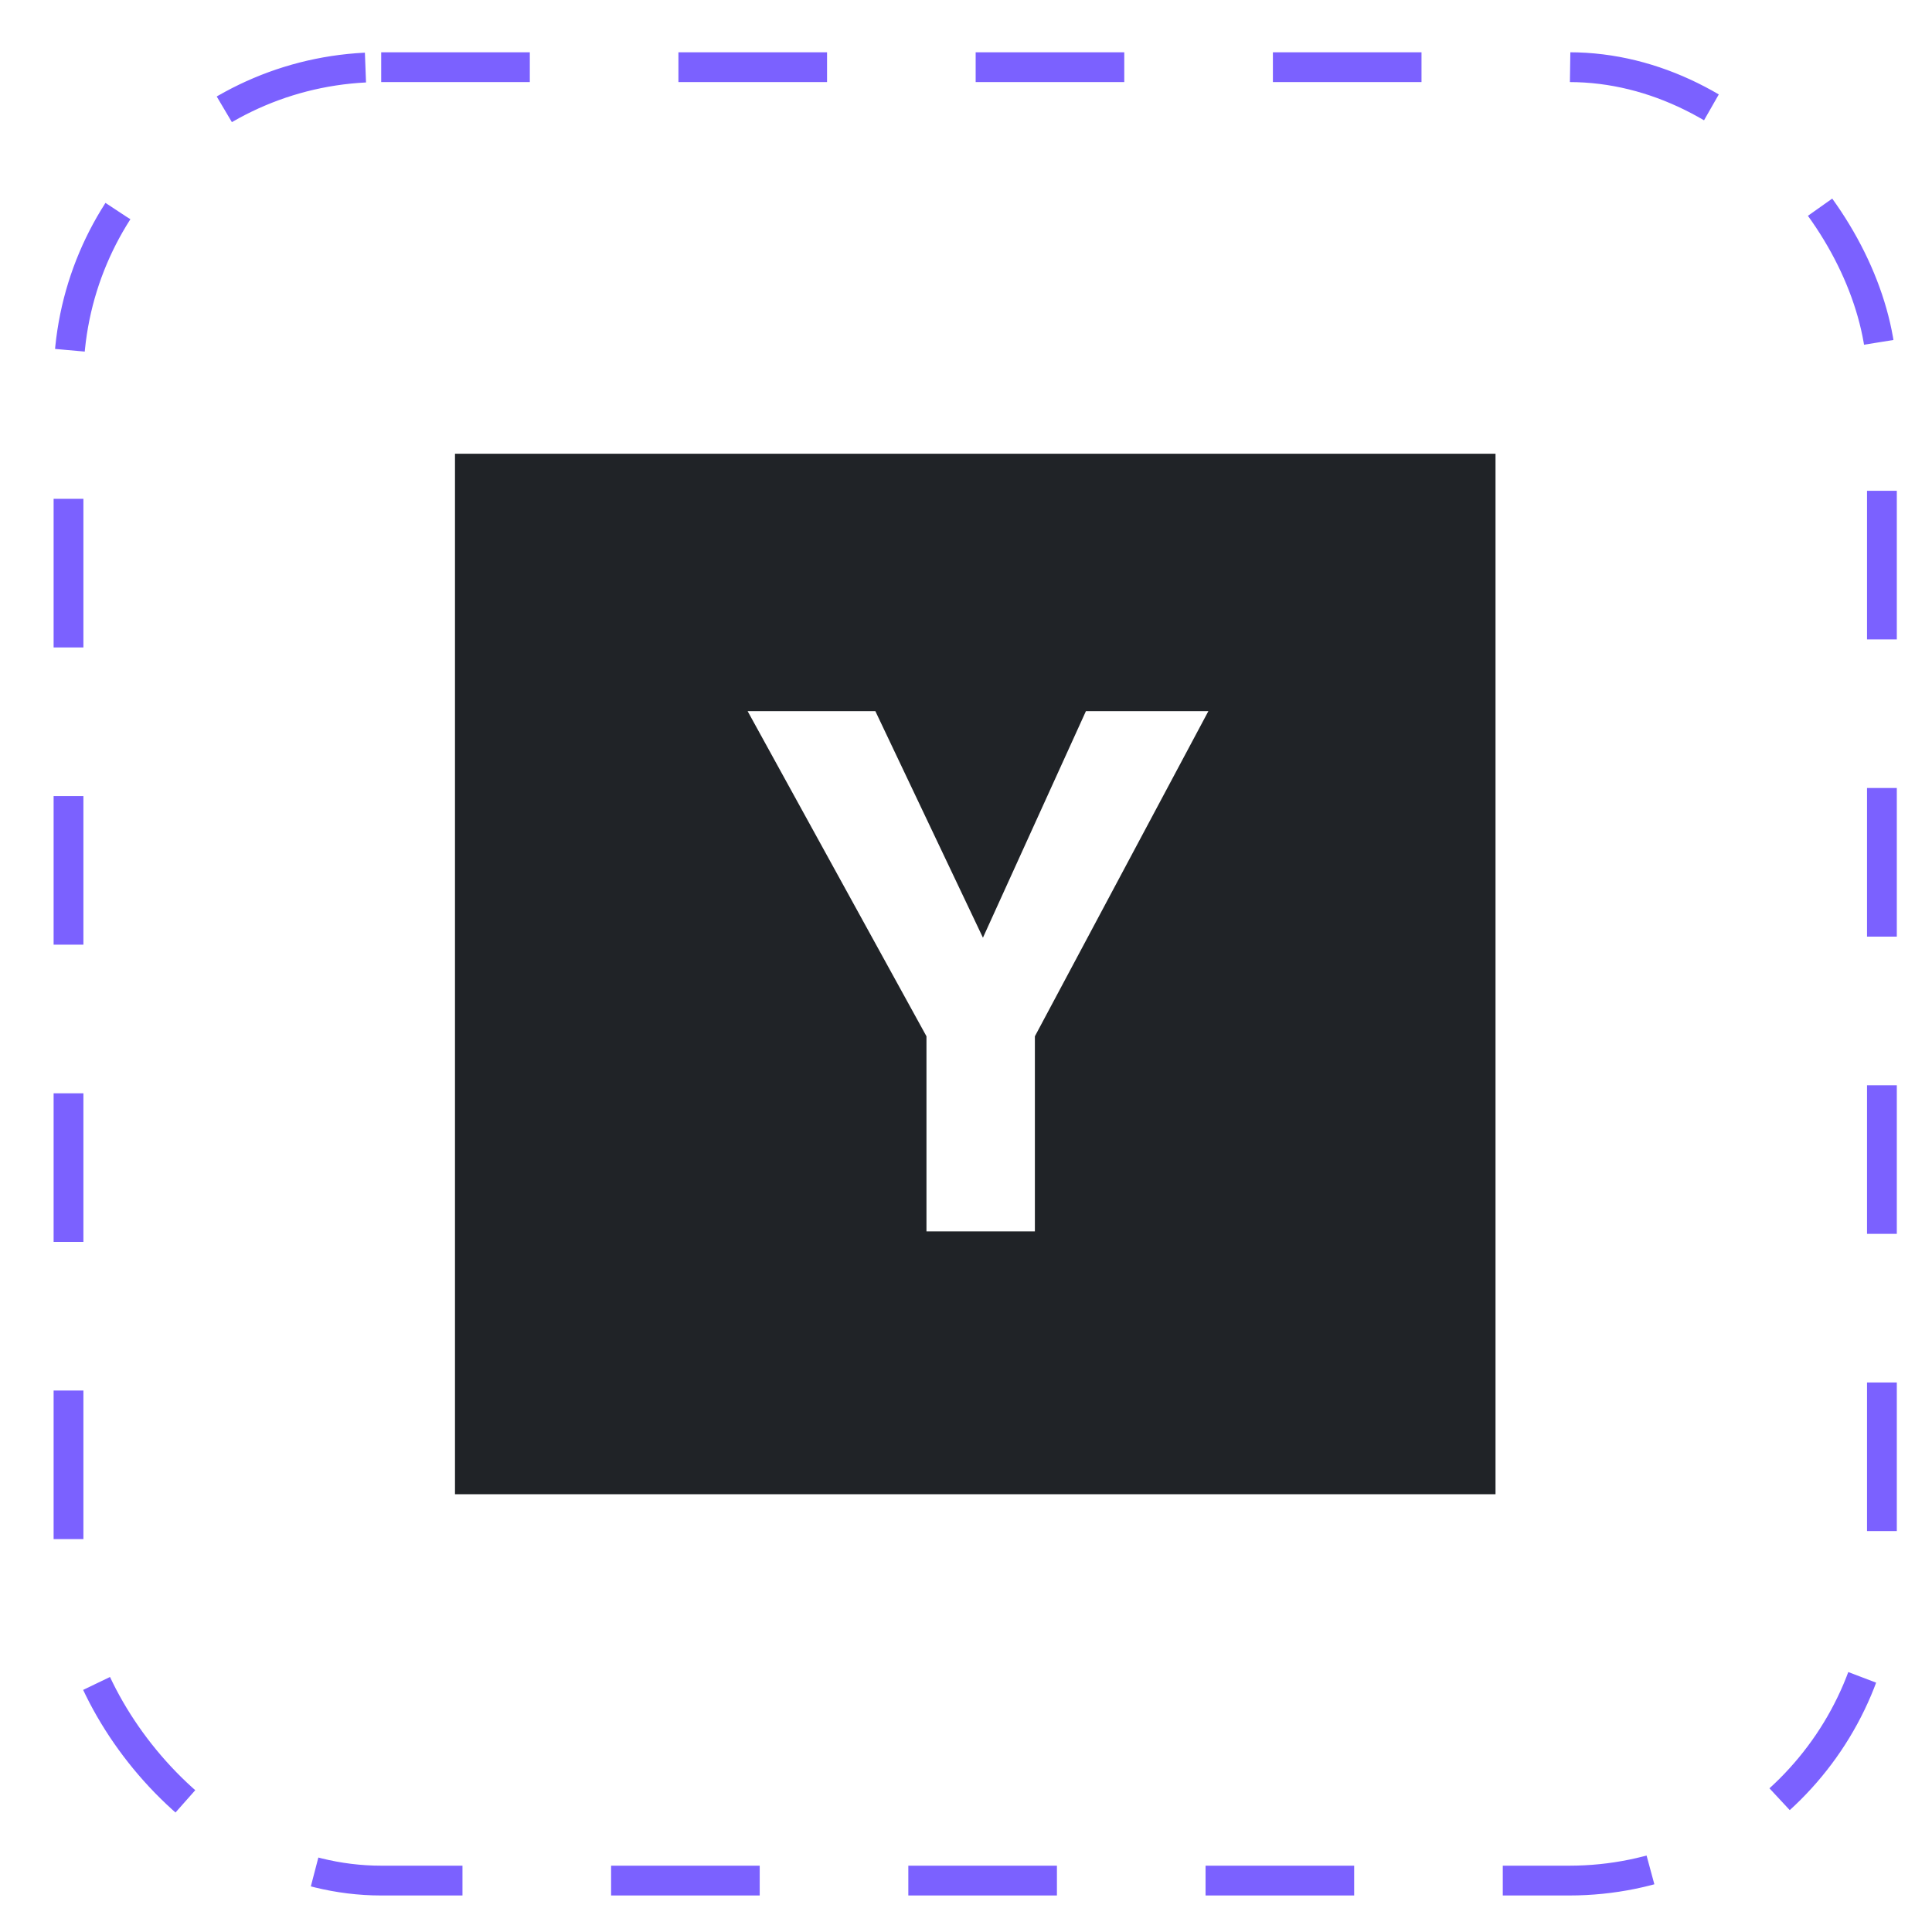 <svg width="26" height="26" viewBox="0 0 26 26" fill="none" xmlns="http://www.w3.org/2000/svg">
<rect x="0.922" y="0.904" width="24.404" height="24.404" rx="4.208" stroke="#7B61FF" stroke-width="0.401" stroke-dasharray="2 2"/>
<path d="M6.123 6.106V20.109H20.126V6.106H6.123ZM13.927 13.946V16.571H12.468V13.946L10.061 9.57H11.78L13.228 12.619L14.614 9.57H16.262L13.927 13.946Z" fill="#202327"/>
</svg>
